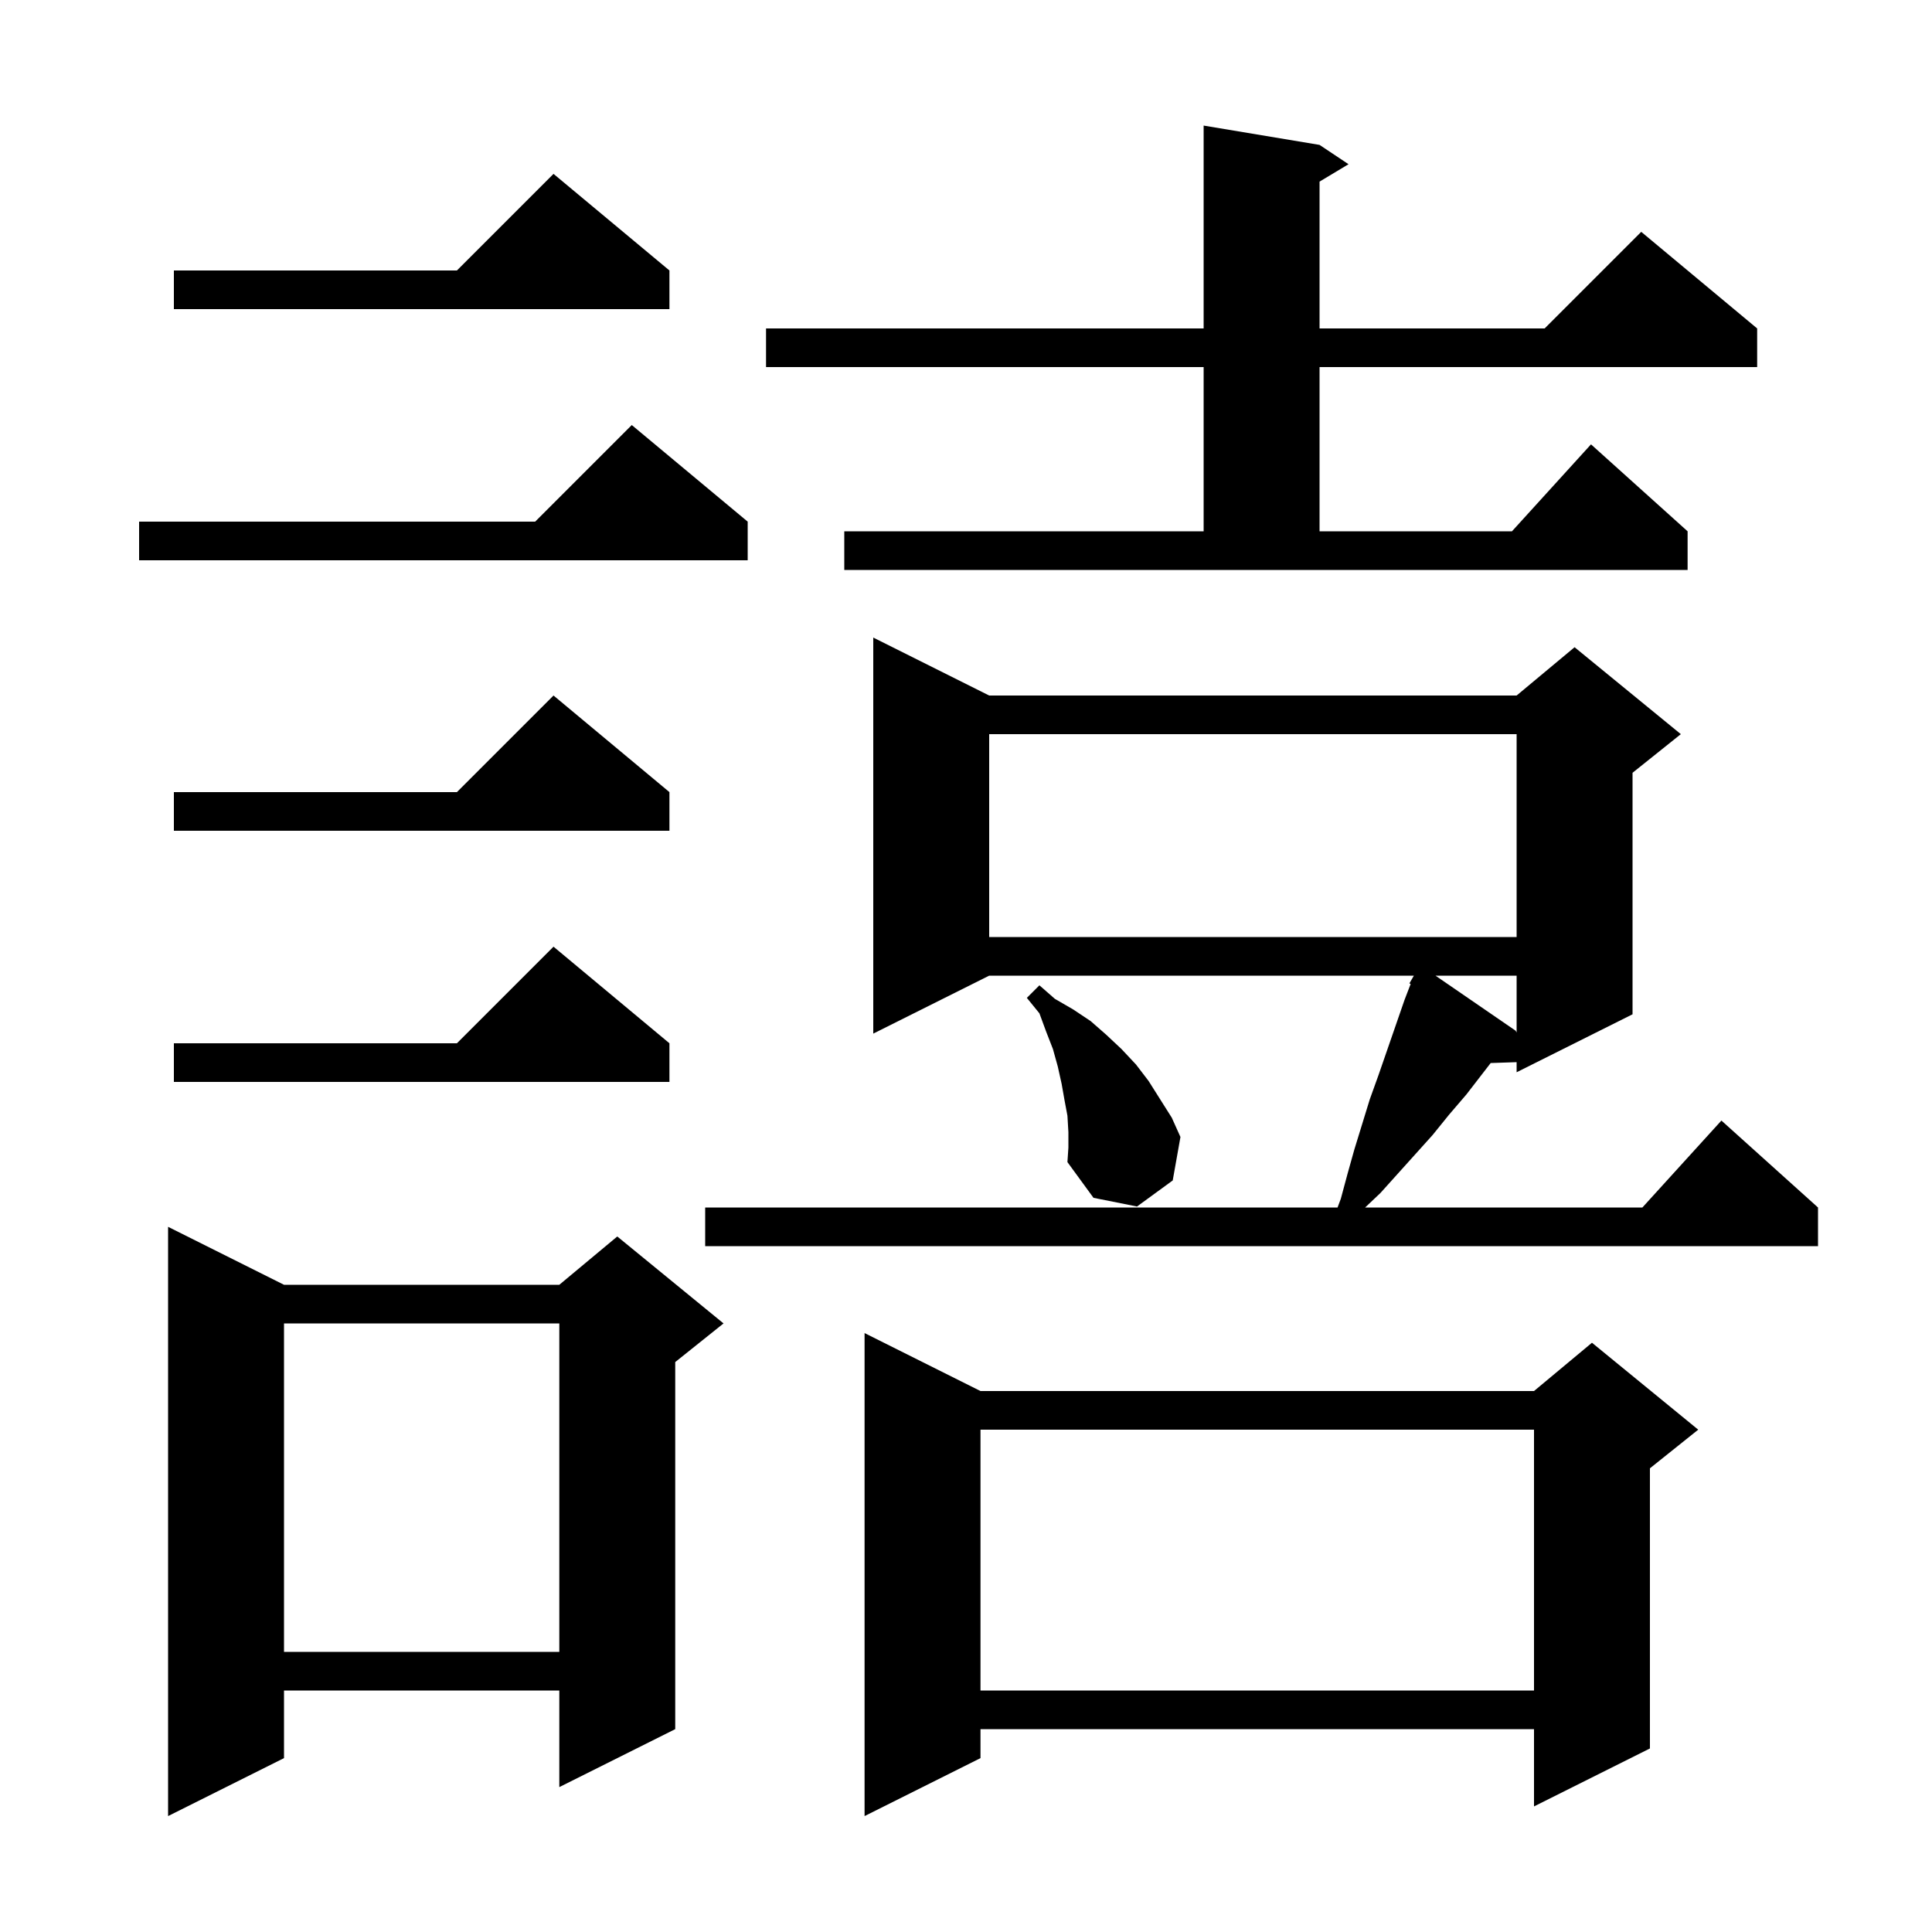 <svg xmlns="http://www.w3.org/2000/svg" xmlns:xlink="http://www.w3.org/1999/xlink" version="1.1" baseProfile="full" viewBox="0 0 200 200" width="200" height="200">
<g fill="black">
<path d="M 101.5 144.0 L 158.8 144.0 L 164.8 139.0 L 175.8 148.0 L 170.8 152.0 L 170.8 181.0 L 158.8 187.0 L 158.8 179.0 L 101.5 179.0 L 101.5 182.0 L 89.5 188.0 L 89.5 138.0 Z M 29.4 133.0 L 57.9 133.0 L 63.9 128.0 L 74.9 137.0 L 69.9 141.0 L 69.9 179.0 L 57.9 185.0 L 57.9 175.0 L 29.4 175.0 L 29.4 182.0 L 17.4 188.0 L 17.4 127.0 Z M 101.5 148.0 L 101.5 175.0 L 158.8 175.0 L 158.8 148.0 Z M 29.4 137.0 L 29.4 171.0 L 57.9 171.0 L 57.9 137.0 Z M 102.4 72.0 L 157.0 72.0 L 163.0 67.0 L 174.0 76.0 L 169.0 80.0 L 169.0 105.0 L 157.0 111.0 L 157.0 109.954 L 154.315 110.045 L 151.8 113.3 L 150.0 115.4 L 148.3 117.5 L 142.9 123.5 L 141.317 125.0 L 170.018 125.0 L 178.2 116.0 L 188.2 125.0 L 188.2 129.0 L 73.0 129.0 L 73.0 125.0 L 138.463 125.0 L 138.8 124.1 L 139.5 121.5 L 140.2 119.0 L 141.8 113.8 L 142.7 111.3 L 145.4 103.5 L 146.031 101.859 L 145.9 101.8 L 146.358 101.008 L 146.362 101.0 L 102.4 101.0 L 90.4 107.0 L 90.4 66.0 Z M 110.6 117.2 L 110.5 115.5 L 110.2 113.9 L 109.9 112.2 L 109.5 110.4 L 109.0 108.6 L 108.3 106.8 L 107.6 104.9 L 106.3 103.3 L 107.6 102.0 L 109.2 103.4 L 111.1 104.5 L 112.9 105.7 L 114.5 107.1 L 116.1 108.6 L 117.6 110.2 L 118.9 111.9 L 121.3 115.7 L 122.2 117.7 L 121.4 122.2 L 117.7 124.9 L 113.2 124.0 L 110.5 120.3 L 110.6 118.8 Z M 69.3 108.0 L 69.3 112.0 L 18.0 112.0 L 18.0 108.0 L 47.3 108.0 L 57.3 98.0 Z M 148.601 101.0 L 156.9 106.7 L 157.0 106.888 L 157.0 101.0 Z M 102.4 76.0 L 102.4 97.0 L 157.0 97.0 L 157.0 76.0 Z M 69.3 82.0 L 69.3 86.0 L 18.0 86.0 L 18.0 82.0 L 47.3 82.0 L 57.3 72.0 Z M 87.4 55.0 L 124.6 55.0 L 124.6 38.0 L 79.3 38.0 L 79.3 34.0 L 124.6 34.0 L 124.6 13.0 L 136.6 15.0 L 139.6 17.0 L 136.6 18.8 L 136.6 34.0 L 159.9 34.0 L 169.9 24.0 L 181.9 34.0 L 181.9 38.0 L 136.6 38.0 L 136.6 55.0 L 156.518 55.0 L 164.7 46.0 L 174.7 55.0 L 174.7 59.0 L 87.4 59.0 Z M 77.4 54.0 L 77.4 58.0 L 14.4 58.0 L 14.4 54.0 L 55.4 54.0 L 65.4 44.0 Z M 69.3 28.0 L 69.3 32.0 L 18.0 32.0 L 18.0 28.0 L 47.3 28.0 L 57.3 18.0 Z " />
</g>
</svg>
